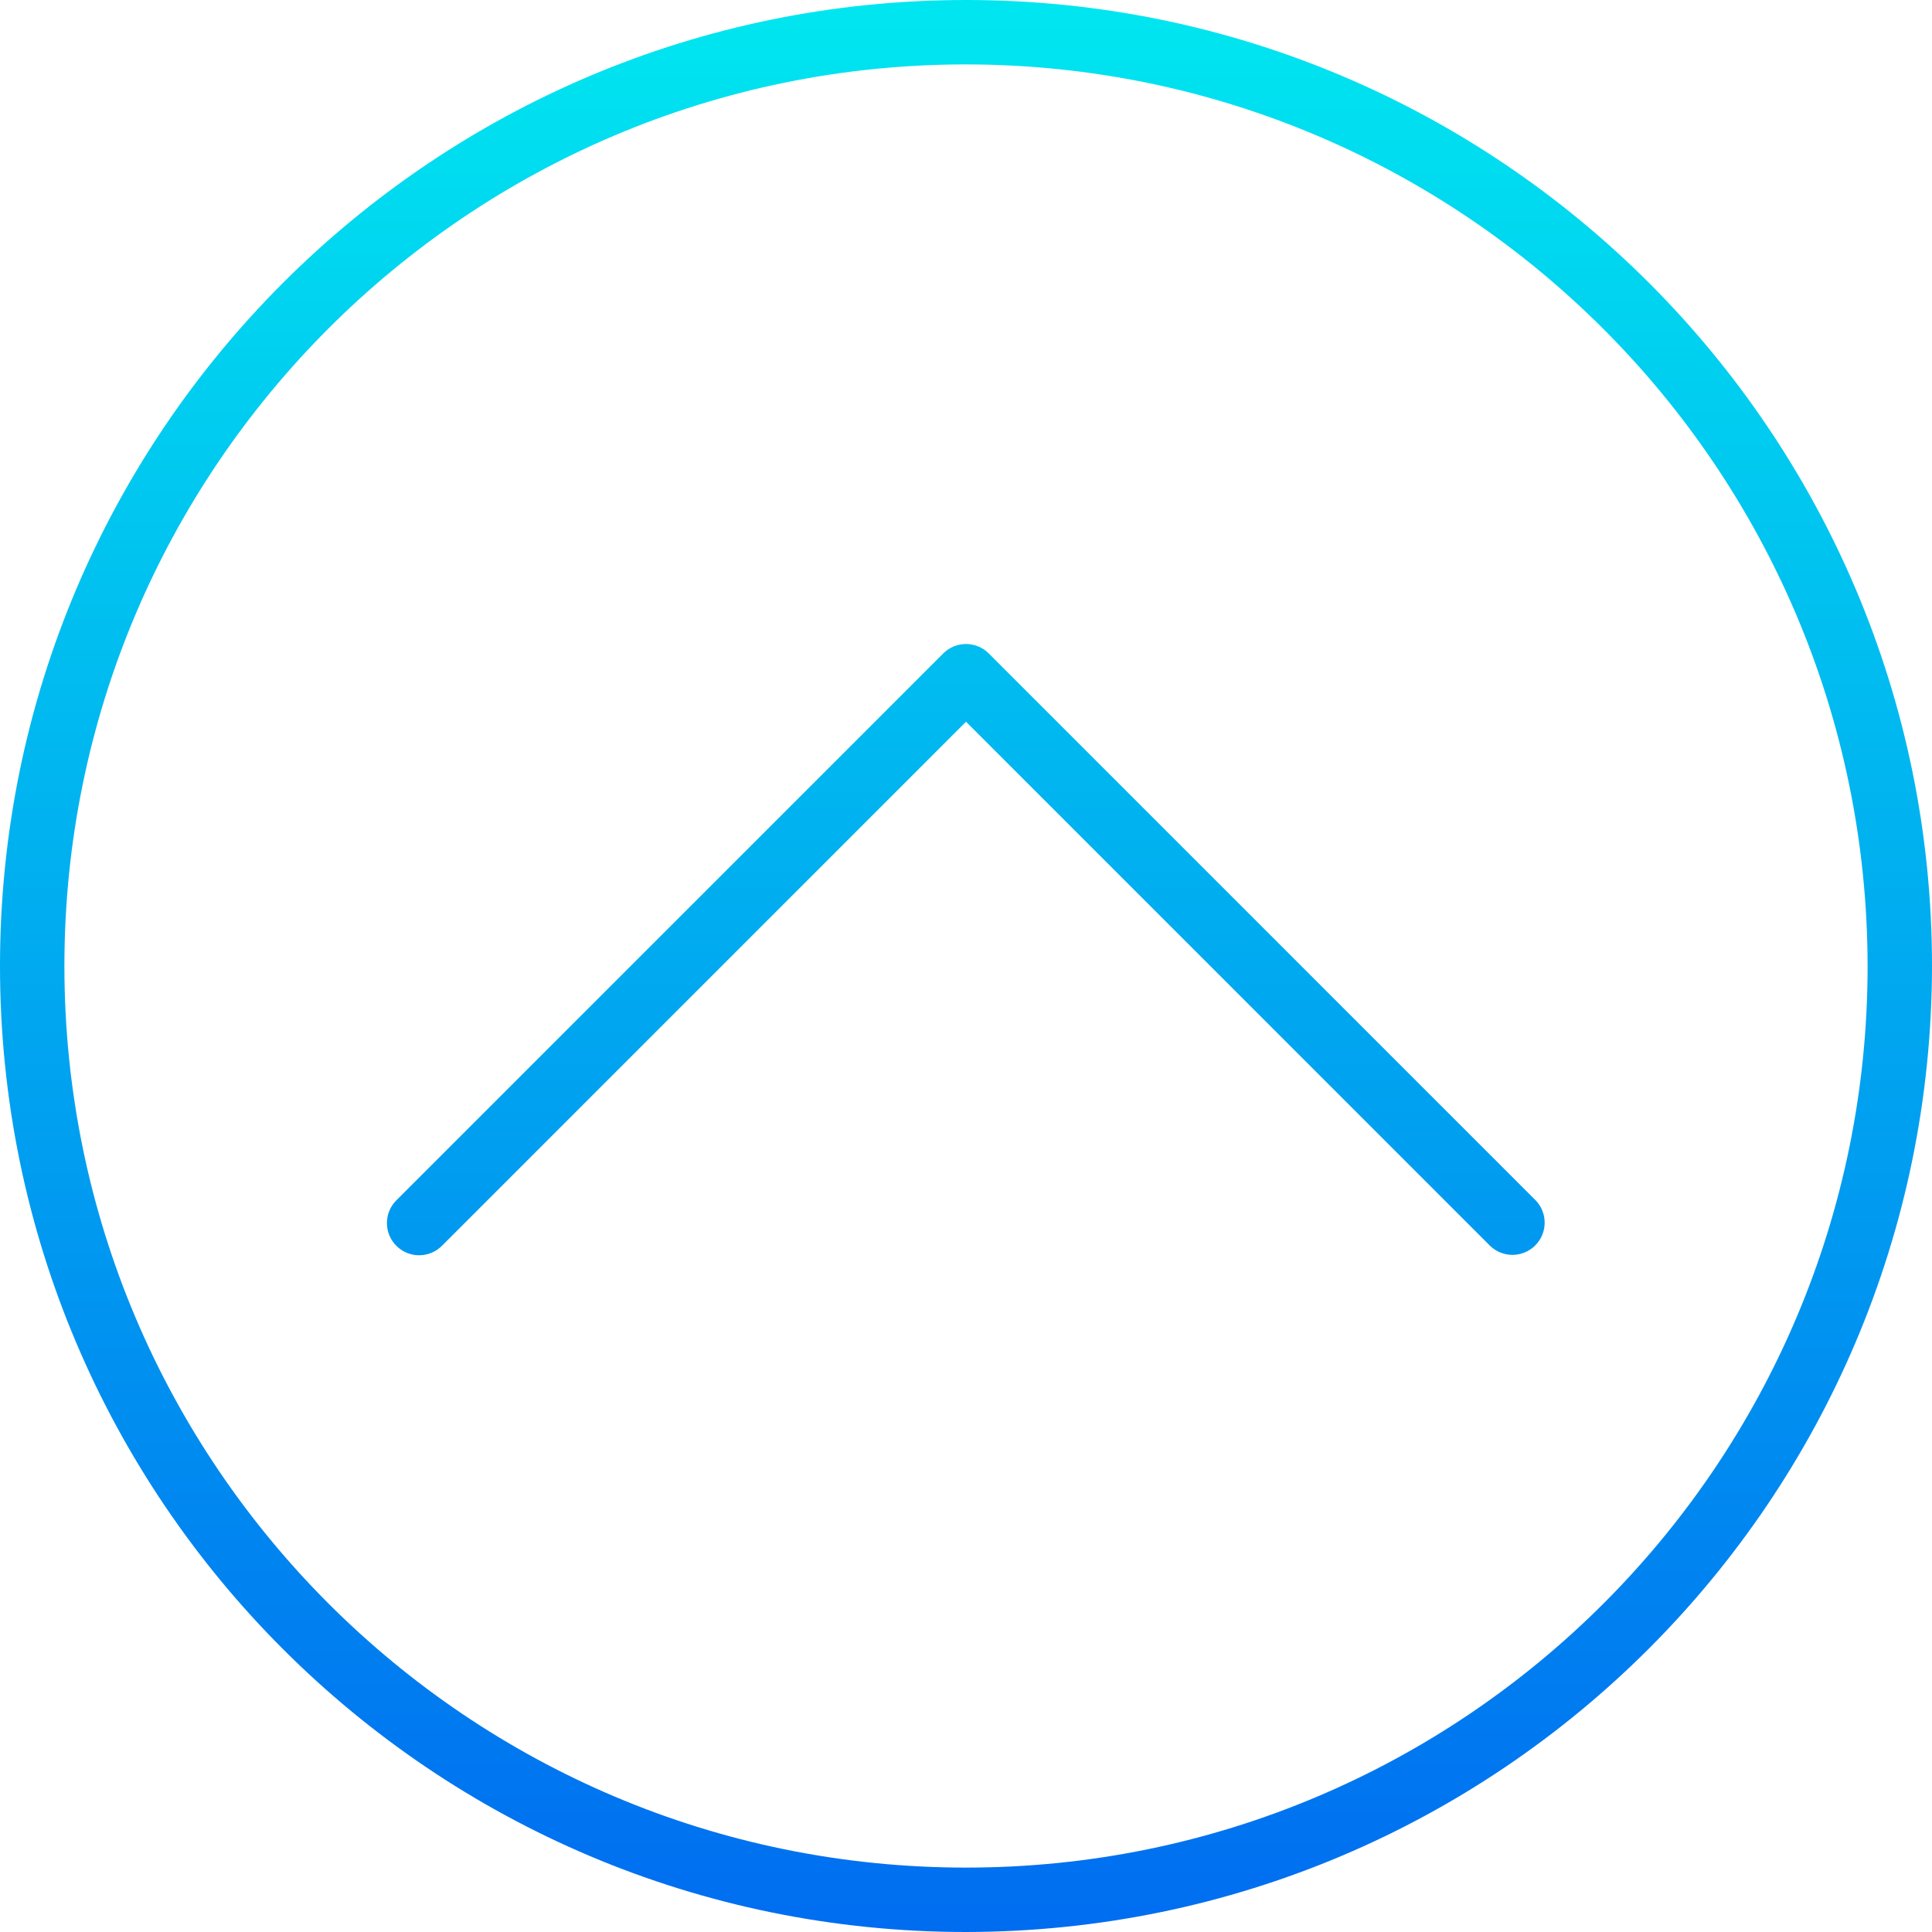 <?xml version="1.0" encoding="iso-8859-1"?>
<!-- Generator: Adobe Illustrator 19.0.0, SVG Export Plug-In . SVG Version: 6.00 Build 0)  -->
<svg version="1.1" id="Capa_1" xmlns="http://www.w3.org/2000/svg" xmlns:xlink="http://www.w3.org/1999/xlink" x="0px" y="0px"
	 viewBox="0 0 480 480" style="enable-background:new 0 0 480 480;" xml:space="preserve">
<g>
	
		<linearGradient id="SVGID_1_" gradientUnits="userSpaceOnUse" x1="-26.875" y1="557.716" x2="-26.875" y2="617.926" gradientTransform="matrix(8 0 0 -8 455 4941)">
		<stop  offset="0" style="stop-color:#006DF0"/>
		<stop  offset="1" style="stop-color:#00E7F0"/>
	</linearGradient>
	<path style="fill:url(#SVGID_1_);" d="M240,480C107.452,480,0,372.548,0,240S107.452,0,240,0s240,107.452,240,240
		C479.85,372.486,372.486,479.85,240,480z M240,16C116.288,16,16,116.288,16,240s100.288,224,224,224s224-100.288,224-224
		C463.859,116.347,363.653,16.141,240,16z"/>
	
		<linearGradient id="SVGID_2_" gradientUnits="userSpaceOnUse" x1="-26.881" y1="557.716" x2="-26.881" y2="617.926" gradientTransform="matrix(8 0 0 -8 455 4941)">
		<stop  offset="0" style="stop-color:#006DF0"/>
		<stop  offset="1" style="stop-color:#00E7F0"/>
	</linearGradient>
	<path style="fill:url(#SVGID_2_);" d="M375.768,311.768c-2.122,0-4.156-0.844-5.656-2.344L240,179.312L109.888,309.424
		c-3.069,3.178-8.134,3.266-11.312,0.196c-3.178-3.07-3.266-8.134-0.196-11.312c0.064-0.067,0.13-0.132,0.196-0.196l135.768-135.768
		c3.124-3.123,8.188-3.123,11.312,0l135.768,135.768c3.124,3.125,3.123,8.19-0.002,11.314
		C379.923,310.925,377.889,311.768,375.768,311.768z"/>
</g>
<g>
</g>
<g>
</g>
<g>
</g>
<g>
</g>
<g>
</g>
<g>
</g>
<g>
</g>
<g>
</g>
<g>
</g>
<g>
</g>
<g>
</g>
<g>
</g>
<g>
</g>
<g>
</g>
<g>
</g>
</svg>
